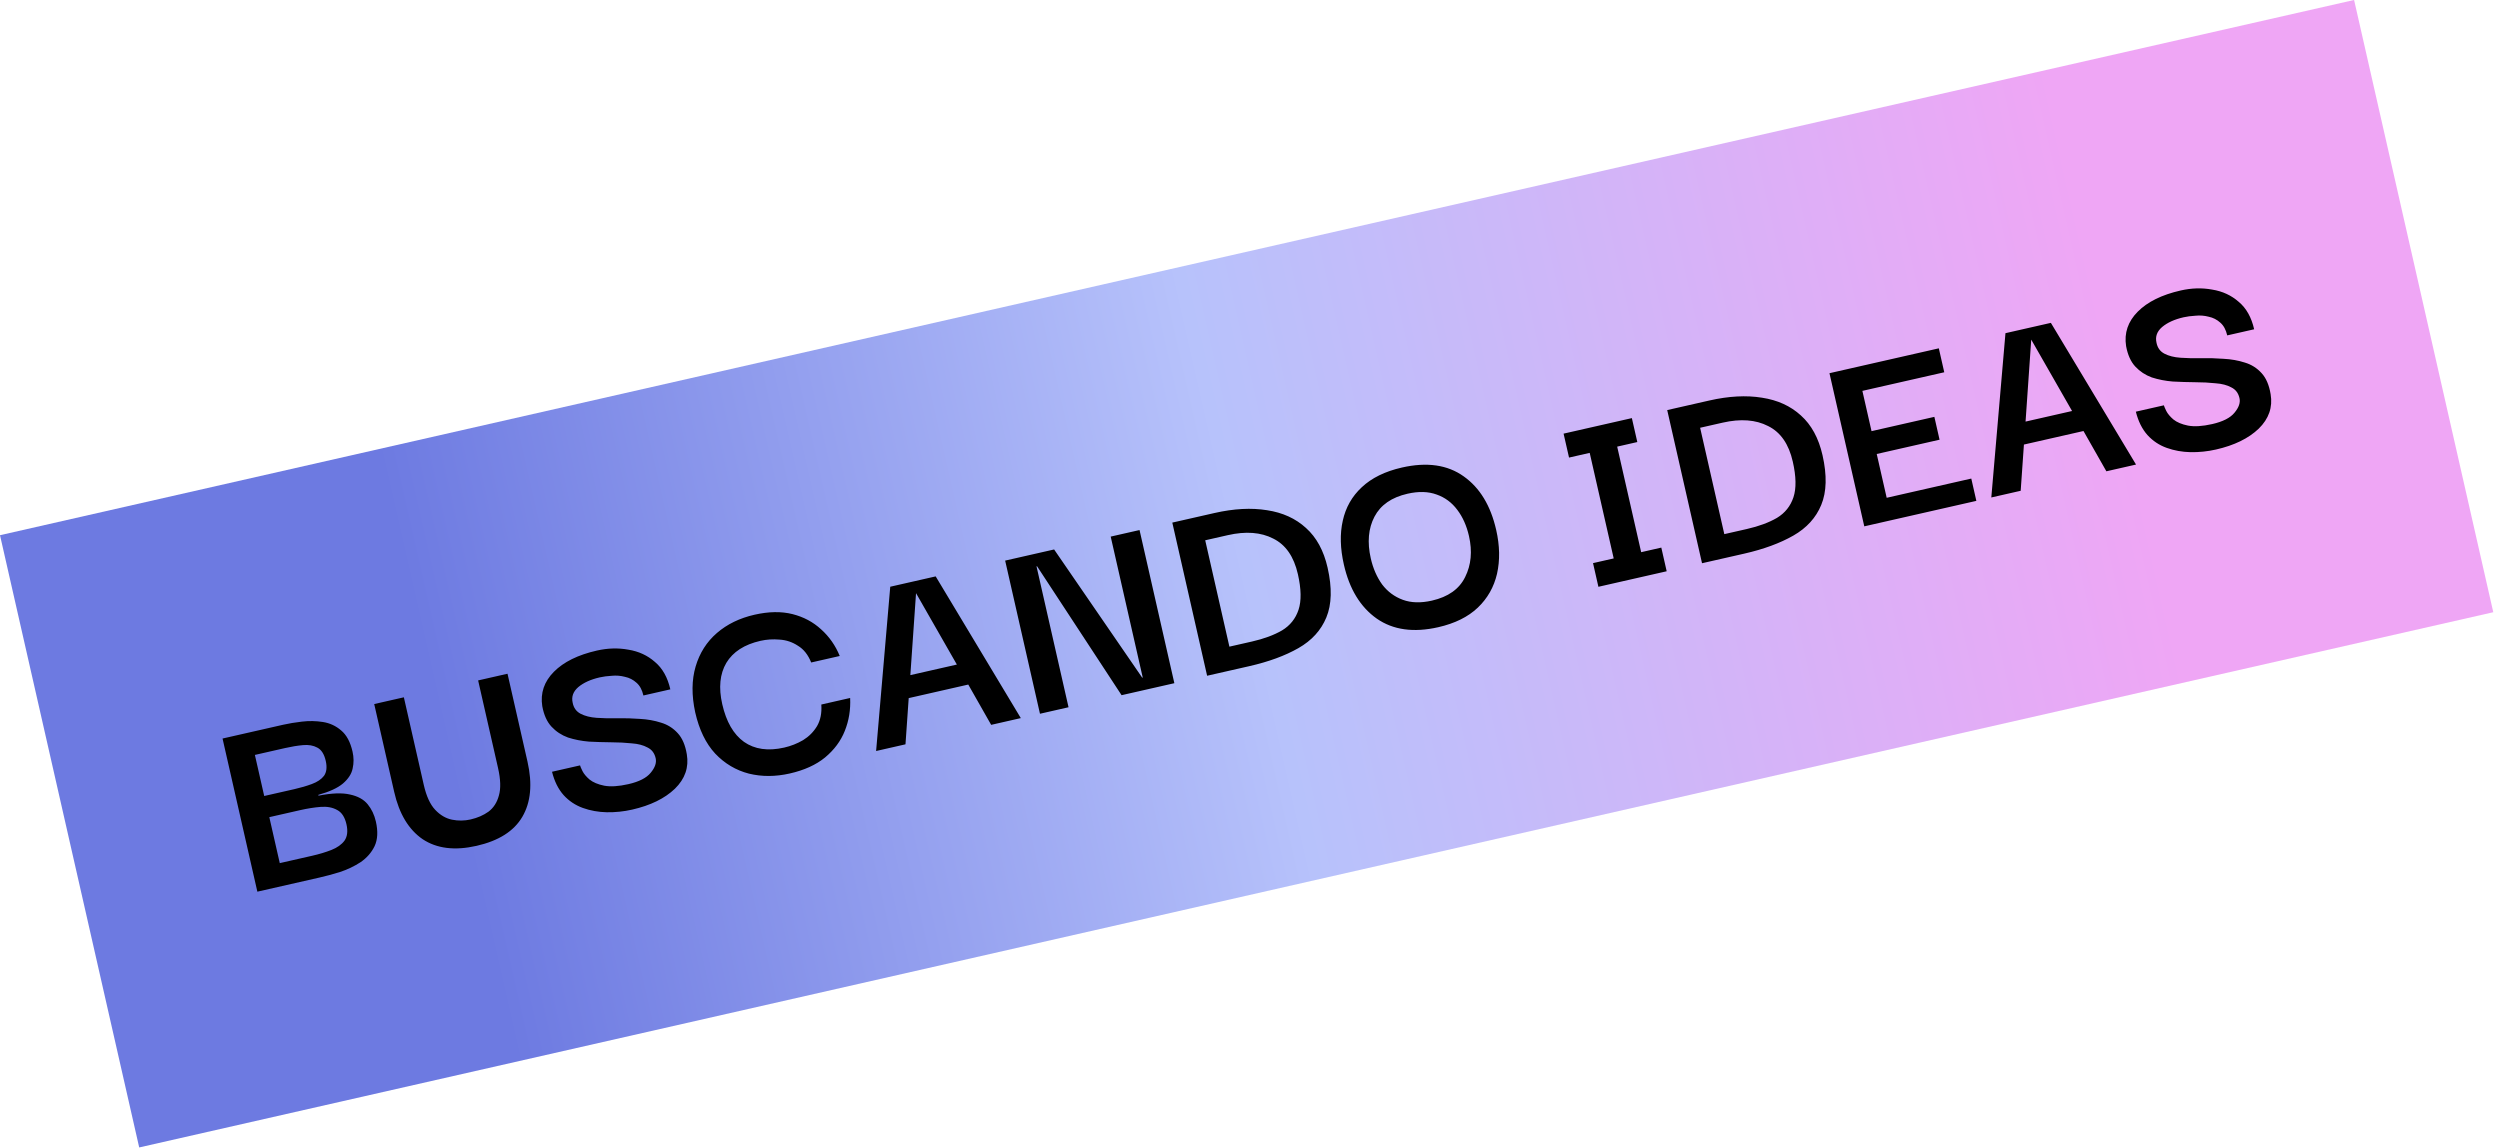 <svg xmlns="http://www.w3.org/2000/svg" width="233" height="107" viewBox="0 0 233 107" fill="none"><rect y="49.881" width="225" height="58.517" transform="rotate(-12.809 0 49.881)" fill="url(#paint0_linear_10_639)"></rect><path d="M23.986 83.104L20.741 68.831L26.395 67.545C26.919 67.426 27.501 67.329 28.142 67.255C28.799 67.176 29.451 67.188 30.096 67.29C30.741 67.392 31.308 67.655 31.795 68.077C32.299 68.496 32.653 69.153 32.856 70.049C32.979 70.59 32.983 71.114 32.867 71.62C32.768 72.122 32.465 72.591 31.96 73.026C31.468 73.44 30.703 73.791 29.667 74.081L29.684 74.156C30.909 73.914 31.887 73.878 32.619 74.049C33.348 74.204 33.896 74.505 34.265 74.955C34.634 75.404 34.889 75.942 35.032 76.567C35.239 77.48 35.2 78.244 34.913 78.86C34.623 79.46 34.185 79.959 33.6 80.359C33.012 80.741 32.37 81.047 31.676 81.276C30.994 81.484 30.358 81.656 29.766 81.79L23.986 83.104ZM24.625 74.187L27.439 73.547C28.031 73.413 28.572 73.254 29.064 73.071C29.573 72.884 29.95 72.63 30.197 72.307C30.439 71.967 30.494 71.502 30.359 70.91C30.217 70.285 29.955 69.873 29.572 69.676C29.206 69.475 28.762 69.398 28.24 69.445C27.717 69.493 27.16 69.584 26.569 69.719L23.755 70.359L24.625 74.187ZM26.074 80.443L29.091 79.757C29.75 79.608 30.349 79.427 30.888 79.216C31.426 79.004 31.832 78.716 32.105 78.352C32.373 77.971 32.435 77.46 32.289 76.817C32.139 76.158 31.852 75.717 31.428 75.493C31 75.253 30.489 75.156 29.895 75.202C29.301 75.248 28.658 75.35 27.965 75.507L25.1 76.159L26.074 80.443ZM44.414 78.833C42.386 79.294 40.713 79.088 39.394 78.215C38.089 77.321 37.204 75.851 36.739 73.806L34.877 65.617L37.64 64.989L39.496 73.152C39.735 74.2 40.088 74.973 40.557 75.471C41.026 75.969 41.549 76.276 42.127 76.394C42.704 76.511 43.281 76.505 43.855 76.374C44.497 76.228 45.056 75.986 45.529 75.647C46 75.291 46.322 74.791 46.495 74.147C46.686 73.5 46.66 72.644 46.418 71.579L44.562 63.415L47.3 62.792L49.162 70.981C49.634 73.06 49.474 74.777 48.679 76.131C47.898 77.464 46.476 78.365 44.414 78.833ZM58.917 75.456C58.14 75.633 57.35 75.715 56.547 75.702C55.761 75.685 55.019 75.551 54.322 75.301C53.626 75.05 53.029 74.653 52.532 74.108C52.031 73.547 51.67 72.82 51.449 71.928L54.061 71.334C54.08 71.419 54.156 71.597 54.289 71.869C54.418 72.124 54.637 72.385 54.947 72.653C55.273 72.916 55.726 73.106 56.303 73.224C56.898 73.338 57.652 73.291 58.565 73.083C59.562 72.856 60.255 72.503 60.643 72.024C61.049 71.541 61.204 71.088 61.108 70.665C61 70.192 60.747 69.859 60.347 69.665C59.961 69.451 59.469 69.322 58.873 69.28C58.29 69.217 57.651 69.185 56.958 69.182C56.281 69.176 55.592 69.155 54.89 69.119C54.202 69.062 53.551 68.935 52.937 68.737C52.336 68.518 51.824 68.181 51.401 67.726C50.977 67.271 50.69 66.634 50.54 65.816C50.351 64.596 50.713 63.528 51.624 62.609C52.535 61.691 53.869 61.032 55.627 60.633C56.641 60.402 57.622 60.375 58.568 60.551C59.528 60.706 60.352 61.087 61.041 61.695C61.744 62.282 62.221 63.133 62.475 64.248L59.965 64.819C59.846 64.295 59.632 63.899 59.322 63.632C59.009 63.348 58.647 63.163 58.236 63.079C57.839 62.974 57.432 62.942 57.015 62.983C56.594 63.008 56.223 63.057 55.902 63.13C55.056 63.322 54.388 63.625 53.895 64.039C53.42 64.45 53.245 64.934 53.372 65.491C53.463 65.969 53.71 66.312 54.113 66.523C54.517 66.733 55.016 66.86 55.613 66.902C56.209 66.944 56.852 66.958 57.542 66.943C58.232 66.928 58.929 66.948 59.635 67.001C60.336 67.037 60.994 67.154 61.608 67.352C62.218 67.533 62.736 67.86 63.163 68.331C63.587 68.786 63.869 69.442 64.011 70.299C64.216 71.514 63.846 72.585 62.901 73.51C61.952 74.419 60.624 75.068 58.917 75.456ZM73.608 72.089C72.273 72.393 71.003 72.397 69.798 72.102C68.59 71.79 67.541 71.167 66.653 70.231C65.782 69.291 65.162 68.01 64.793 66.388C64.449 64.795 64.462 63.37 64.834 62.112C65.206 60.855 65.867 59.815 66.818 58.995C67.769 58.174 68.938 57.606 70.324 57.291C71.642 56.992 72.82 56.973 73.857 57.234C74.894 57.496 75.784 57.97 76.526 58.654C77.286 59.335 77.865 60.163 78.264 61.139L75.603 61.744C75.315 61.027 74.904 60.507 74.368 60.185C73.846 59.841 73.278 59.651 72.665 59.612C72.048 59.557 71.452 59.594 70.877 59.725C69.373 60.067 68.311 60.753 67.692 61.782C67.09 62.808 66.964 64.09 67.313 65.628C67.686 67.268 68.361 68.439 69.338 69.141C70.333 69.839 71.582 70.017 73.086 69.675C73.712 69.533 74.299 69.302 74.848 68.981C75.394 68.644 75.828 68.207 76.15 67.672C76.469 67.12 76.601 66.45 76.547 65.662L79.234 65.051C79.286 66.141 79.119 67.166 78.733 68.125C78.36 69.063 77.747 69.886 76.895 70.596C76.056 71.284 74.96 71.782 73.608 72.089ZM81.653 69.994L82.971 54.683L87.205 53.72L95.14 66.927L92.377 67.556L90.243 63.801L84.691 65.064L84.391 69.371L81.653 69.994ZM85.374 55.283L84.844 62.922L89.18 61.937L85.374 55.283ZM103.517 50.011L106.205 49.4L109.45 63.674L104.531 64.792L96.652 52.772L96.602 52.783L99.588 65.916L96.925 66.522L93.68 52.248L98.244 51.21L106.452 63.156L106.503 63.144L103.517 50.011ZM123.732 52.908C124.159 54.784 124.119 56.331 123.614 57.548C123.121 58.744 122.254 59.697 121.011 60.406C119.767 61.115 118.242 61.675 116.433 62.087L112.503 62.98L109.258 48.706L113.188 47.813C114.997 47.402 116.63 47.315 118.088 47.552C119.543 47.772 120.752 48.324 121.717 49.206C122.699 50.085 123.371 51.319 123.732 52.908ZM114.58 60.268L116.684 59.79C117.8 59.536 118.734 59.19 119.488 58.752C120.238 58.297 120.75 57.657 121.024 56.83C121.298 56.003 121.278 54.897 120.963 53.511C120.59 51.871 119.823 50.766 118.662 50.194C117.514 49.602 116.104 49.496 114.431 49.877L112.326 50.355L114.58 60.268ZM134.041 58.457C131.742 58.979 129.833 58.711 128.312 57.653C126.788 56.577 125.766 54.898 125.248 52.617C124.906 51.112 124.872 49.751 125.146 48.534C125.416 47.299 126.006 46.258 126.916 45.412C127.839 44.544 129.086 43.932 130.658 43.574C132.99 43.044 134.91 43.319 136.418 44.398C137.921 45.46 138.93 47.124 139.445 49.389C139.78 50.859 139.805 52.222 139.522 53.478C139.234 54.716 138.638 55.767 137.732 56.631C136.826 57.495 135.596 58.103 134.041 58.457ZM133.451 55.978C134.972 55.632 136.005 54.899 136.551 53.78C137.113 52.657 137.233 51.385 136.91 49.965C136.691 49.002 136.328 48.187 135.821 47.52C135.31 46.836 134.668 46.36 133.896 46.091C133.12 45.805 132.217 45.78 131.186 46.014C129.698 46.352 128.67 47.066 128.1 48.156C127.53 49.245 127.416 50.542 127.758 52.046C127.969 52.976 128.322 53.784 128.816 54.472C129.323 55.139 129.964 55.615 130.74 55.901C131.516 56.187 132.42 56.212 133.451 55.978ZM154.834 51.036L155.335 53.242L148.971 54.689L148.47 52.483L150.397 52.045L148.16 42.208L146.234 42.646L145.726 40.415L152.09 38.968L152.597 41.199L150.721 41.626L152.957 51.463L154.834 51.036ZM169.858 42.421C170.284 44.297 170.245 45.844 169.739 47.061C169.247 48.257 168.379 49.21 167.136 49.919C165.893 50.628 164.367 51.189 162.559 51.6L158.629 52.493L155.384 38.219L159.314 37.326C161.122 36.915 162.756 36.828 164.214 37.065C165.668 37.286 166.878 37.837 167.843 38.72C168.825 39.599 169.496 40.833 169.858 42.421ZM160.706 49.781L162.81 49.303C163.925 49.049 164.86 48.704 165.614 48.266C166.364 47.811 166.876 47.17 167.15 46.343C167.424 45.517 167.404 44.41 167.088 43.024C166.716 41.385 165.949 40.279 164.788 39.708C163.64 39.115 162.229 39.01 160.556 39.39L158.452 39.868L160.706 49.781ZM175.839 46.394L183.724 44.602L184.196 46.681L173.751 49.055L170.506 34.782L180.698 32.464L181.205 34.696L173.574 36.43L174.427 40.183L180.283 38.851L180.767 40.981L174.911 42.312L175.839 46.394ZM185.59 46.364L186.909 31.052L191.142 30.09L199.078 43.297L196.314 43.925L194.181 40.171L188.629 41.433L188.328 45.741L185.59 46.364ZM189.311 31.653L188.782 39.292L193.117 38.306L189.311 31.653ZM206.529 41.896C205.752 42.073 204.962 42.155 204.159 42.142C203.373 42.125 202.631 41.992 201.935 41.741C201.238 41.491 200.641 41.093 200.144 40.548C199.643 39.987 199.282 39.26 199.061 38.368L201.673 37.775C201.692 37.859 201.768 38.037 201.901 38.309C202.03 38.564 202.249 38.825 202.559 39.093C202.886 39.356 203.338 39.547 203.915 39.664C204.51 39.778 205.264 39.731 206.177 39.524C207.174 39.297 207.867 38.944 208.255 38.464C208.661 37.981 208.816 37.528 208.72 37.106C208.612 36.632 208.359 36.299 207.959 36.105C207.573 35.891 207.081 35.763 206.485 35.721C205.902 35.658 205.264 35.625 204.57 35.623C203.893 35.617 203.204 35.596 202.502 35.559C201.814 35.503 201.163 35.375 200.549 35.177C199.948 34.958 199.436 34.621 199.013 34.166C198.589 33.712 198.302 33.075 198.152 32.256C197.963 31.037 198.325 29.968 199.236 29.05C200.147 28.131 201.481 27.473 203.239 27.073C204.253 26.842 205.234 26.815 206.18 26.991C207.14 27.146 207.964 27.527 208.653 28.135C209.356 28.722 209.834 29.573 210.087 30.689L207.577 31.259C207.458 30.735 207.244 30.34 206.934 30.072C206.621 29.788 206.259 29.604 205.849 29.519C205.451 29.414 205.044 29.382 204.627 29.424C204.206 29.448 203.835 29.497 203.514 29.57C202.669 29.762 202 30.066 201.507 30.48C201.032 30.89 200.857 31.374 200.984 31.932C201.075 32.409 201.322 32.753 201.725 32.963C202.129 33.174 202.629 33.3 203.225 33.342C203.821 33.384 204.464 33.398 205.154 33.383C205.844 33.369 206.541 33.388 207.247 33.441C207.948 33.477 208.606 33.594 209.22 33.792C209.83 33.974 210.348 34.3 210.776 34.772C211.199 35.227 211.481 35.882 211.623 36.739C211.828 37.954 211.458 39.025 210.513 39.951C209.564 40.86 208.236 41.508 206.529 41.896Z" fill="black"></path><defs><linearGradient id="paint0_linear_10_639" x1="0" y1="79.139" x2="225" y2="79.139" gradientUnits="userSpaceOnUse"><stop offset="0.16" stop-color="#6D7AE1"></stop><stop offset="0.5" stop-color="#B7C2FB"></stop><stop offset="0.87" stop-color="#EFA6F5"></stop></linearGradient></defs></svg>